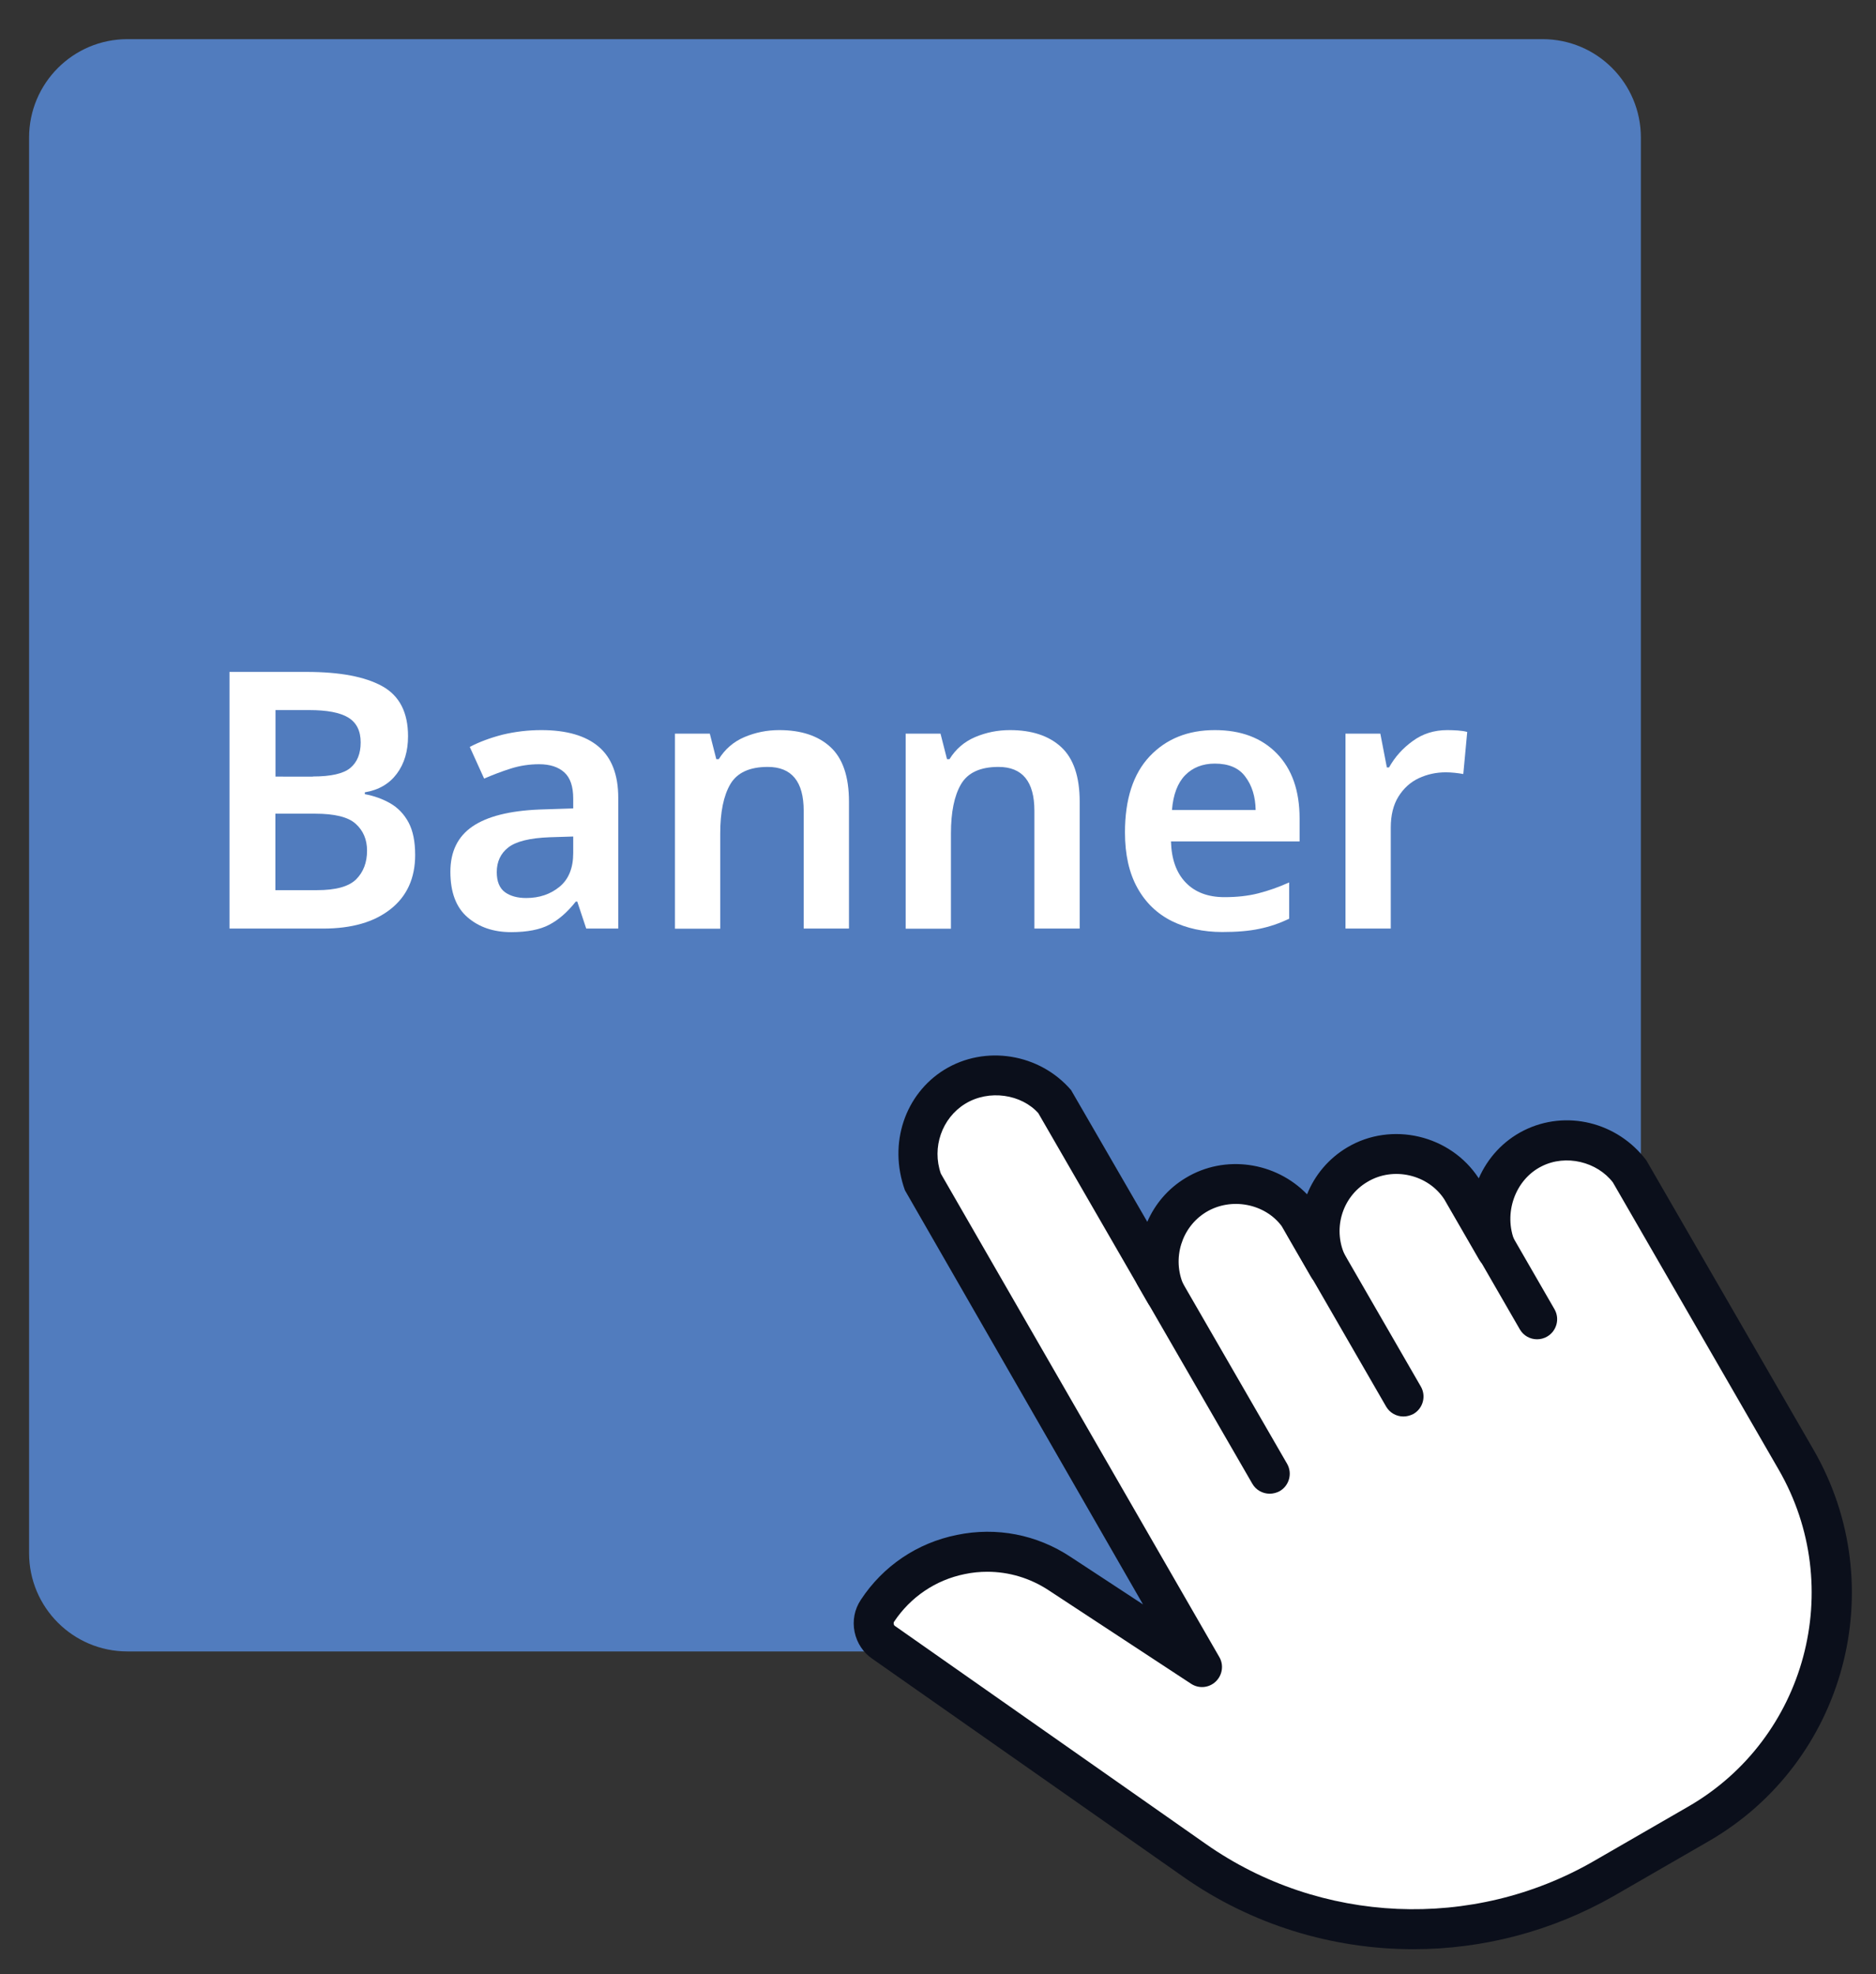 <?xml version="1.0" encoding="utf-8"?>
<!-- Generator: Adobe Illustrator 25.0.0, SVG Export Plug-In . SVG Version: 6.00 Build 0)  -->
<svg version="1.1" id="Layer_1" xmlns="http://www.w3.org/2000/svg" xmlns:xlink="http://www.w3.org/1999/xlink" x="0px" y="0px"
	 viewBox="0 0 152.87 160.82" style="enable-background:new 0 0 152.87 160.82;" xml:space="preserve">
<rect x="0" y="0" width="152.87" height="160.82" fill="#333333" stroke="none"/>
<style type="text/css">
	.st0{fill:#517CBE;}
	.st1{fill:#FFFFFF;}
	.st2{fill:#0B0F1B;}
</style>
<g>
	<g>
		<g>
			<path class="st0" d="M125.7,134.54H10.38c-4.43,0-8.01-3.59-8.01-8.01V11.21c0-4.43,3.59-8.02,8.01-8.02H125.7
				c4.43,0,8.01,3.59,8.01,8.02v115.32C133.71,130.95,130.12,134.54,125.7,134.54z"/>
		</g>
	</g>
	<g>
		<path class="st1" d="M24.99,54.74c2.71,0,4.77,0.39,6.17,1.17c1.4,0.78,2.09,2.14,2.09,4.07c0,1.21-0.3,2.23-0.91,3.05
			c-0.61,0.82-1.47,1.33-2.61,1.52v0.15c0.76,0.14,1.45,0.39,2.08,0.75c0.62,0.36,1.12,0.88,1.48,1.55
			c0.36,0.67,0.54,1.56,0.54,2.65c0,1.89-0.67,3.37-2.01,4.42c-1.34,1.06-3.17,1.58-5.49,1.58H18.7V54.74H24.99z M25.49,63.26
			c1.48,0,2.5-0.23,3.06-0.7c0.56-0.47,0.84-1.16,0.84-2.08c0-0.94-0.34-1.61-1.01-2.02s-1.73-0.61-3.18-0.61h-2.75v5.42H25.49z
			 M22.44,66.28v6.24h3.4c1.52,0,2.58-0.29,3.18-0.88c0.59-0.59,0.89-1.37,0.89-2.34c0-0.9-0.31-1.63-0.92-2.18
			c-0.61-0.56-1.72-0.83-3.32-0.83H22.44z"/>
		<path class="st1" d="M44.11,59.48c2.05,0,3.61,0.45,4.67,1.35c1.06,0.9,1.6,2.29,1.6,4.16v10.66h-2.61l-0.73-2.2h-0.12
			c-0.68,0.86-1.4,1.49-2.17,1.89c-0.76,0.4-1.8,0.6-3.1,0.6c-1.43,0-2.61-0.4-3.54-1.2c-0.94-0.8-1.41-2.04-1.41-3.72
			c0-1.64,0.6-2.87,1.8-3.69c1.2-0.82,3.02-1.28,5.46-1.38l2.75-0.09v-0.79c0-1-0.24-1.71-0.73-2.15c-0.49-0.44-1.17-0.66-2.05-0.66
			c-0.8,0-1.57,0.12-2.3,0.35c-0.73,0.23-1.46,0.51-2.18,0.82l-1.17-2.58c0.78-0.41,1.67-0.74,2.68-1
			C41.97,59.61,43.02,59.48,44.11,59.48z M44.79,68.21c-1.62,0.06-2.74,0.34-3.37,0.83s-0.94,1.17-0.94,2.01
			c0,0.76,0.22,1.3,0.66,1.63c0.44,0.32,1.02,0.48,1.74,0.48c1.07,0,1.98-0.31,2.72-0.92c0.74-0.61,1.11-1.53,1.11-2.74v-1.35
			L44.79,68.21z"/>
		<path class="st1" d="M63.5,59.48c1.78,0,3.17,0.46,4.17,1.38c1,0.92,1.51,2.4,1.51,4.45v10.34h-3.69v-9.6
			c0-2.38-0.98-3.57-2.93-3.57c-1.48,0-2.5,0.47-3.05,1.41c-0.55,0.94-0.82,2.28-0.82,4.01v7.76h-3.69V59.77h2.84l0.53,2.08h0.2
			c0.51-0.82,1.2-1.42,2.09-1.8C61.56,59.67,62.5,59.48,63.5,59.48z"/>
		<path class="st1" d="M82.3,59.48c1.78,0,3.17,0.46,4.17,1.38c1,0.92,1.51,2.4,1.51,4.45v10.34h-3.69v-9.6
			c0-2.38-0.98-3.57-2.93-3.57c-1.48,0-2.5,0.47-3.05,1.41c-0.55,0.94-0.82,2.28-0.82,4.01v7.76h-3.69V59.77h2.84l0.53,2.08h0.2
			c0.51-0.82,1.2-1.42,2.09-1.8C80.36,59.67,81.3,59.48,82.3,59.48z"/>
		<path class="st1" d="M98.99,59.48c2.13,0,3.81,0.63,5.05,1.9c1.24,1.27,1.86,3.04,1.86,5.3v1.87H95.42
			c0.04,1.45,0.44,2.56,1.2,3.35c0.76,0.79,1.81,1.19,3.16,1.19c1.01,0,1.93-0.1,2.75-0.31s1.66-0.5,2.52-0.89v2.96
			c-0.78,0.37-1.59,0.65-2.43,0.82c-0.84,0.18-1.85,0.26-3.02,0.26c-1.54,0-2.91-0.3-4.11-0.89c-1.2-0.6-2.14-1.5-2.81-2.71
			c-0.67-1.21-1.01-2.71-1.01-4.51c0-2.71,0.67-4.78,2.02-6.21C95.04,60.19,96.8,59.48,98.99,59.48z M98.99,62.21
			c-0.99,0-1.8,0.32-2.42,0.95c-0.61,0.63-0.97,1.58-1.07,2.83h6.82c-0.02-1.09-0.3-2-0.84-2.71
			C100.96,62.56,100.12,62.21,98.99,62.21z"/>
		<path class="st1" d="M117.94,59.48c0.25,0,0.53,0.01,0.84,0.03c0.3,0.02,0.56,0.06,0.78,0.12l-0.32,3.43
			c-0.2-0.04-0.43-0.07-0.7-0.1c-0.27-0.03-0.52-0.04-0.73-0.04c-0.78,0-1.51,0.16-2.2,0.48c-0.68,0.32-1.23,0.82-1.65,1.49
			c-0.42,0.67-0.63,1.52-0.63,2.53v8.23h-3.69V59.77h2.84l0.53,2.75h0.18c0.47-0.84,1.11-1.56,1.93-2.15
			C115.92,59.78,116.86,59.48,117.94,59.48z"/>
	</g>
	<g>
		<g>
			<g>
				<g>
					<g>
						<g>
							<path class="st1" d="M124.89,93.54c-2.91,1.46-4.26,5.09-2.94,8.25l-2.83-4.9c-1.84-2.85-5.65-3.73-8.53-2.02
								c-2.82,1.68-3.88,5.34-2.36,8.31l-2.38-4.12c-1.96-2.67-5.65-3.39-8.42-1.71c-2.68,1.63-3.76,5.07-2.47,8l-8.94-15.48
								c-2.07-2.41-5.59-2.96-8.23-1.33c-2.54,1.56-3.66,4.75-2.66,7.62l22.81,39.67l-11.61-7.62c-4.93-3.26-11.57-1.9-14.83,3.04
								l0,0c-0.57,0.86-0.33,2.02,0.53,2.59l25.32,17.75c9.88,6.93,22.88,7.5,33.33,1.46l7.73-4.46c10.39-6,13.95-19.28,7.95-29.67
								l-13.51-23.41C130.95,92.99,127.56,92.2,124.89,93.54z"/>
						</g>
						<g>
							<path class="st2" d="M115.18,158.8c-6.6,0-13.18-1.98-18.76-5.9l-25.32-17.75c-0.74-0.49-1.27-1.28-1.46-2.19
								c-0.19-0.92-0.01-1.85,0.51-2.63c1.81-2.75,4.59-4.63,7.82-5.28c3.24-0.67,6.52-0.03,9.27,1.79l5.9,3.87l-19.4-33.74
								c-1.38-3.84,0.03-7.85,3.21-9.82c3.32-2.04,7.76-1.33,10.33,1.66l6.21,10.73c0.63-1.45,1.69-2.71,3.12-3.57
								c3.19-1.94,7.34-1.32,9.9,1.33c0.62-1.55,1.74-2.91,3.27-3.82c3.61-2.15,8.42-1.02,10.72,2.52c0.72-1.65,1.98-3.05,3.67-3.9
								c3.44-1.72,7.63-0.69,9.99,2.44l13.62,23.57c6.44,11.15,2.6,25.46-8.54,31.89l-7.73,4.46
								C126.45,157.35,120.81,158.8,115.18,158.8z M80.45,128.05c-0.61,0-1.23,0.06-1.84,0.19c-2.37,0.48-4.42,1.87-5.76,3.89
								c-0.06,0.1-0.03,0.27,0.07,0.33l25.36,17.78c9.32,6.53,21.72,7.07,31.58,1.39l7.73-4.46c9.59-5.54,12.89-17.85,7.35-27.44
								l-13.51-23.4c-1.28-1.67-3.82-2.32-5.81-1.31l0,0c-2.16,1.08-3.14,3.85-2.17,6.16c0.33,0.79-0.01,1.71-0.78,2.09
								c-0.77,0.38-1.7,0.1-2.14-0.65l-2.83-4.9c-1.31-2.03-4.16-2.71-6.28-1.43c-2.11,1.25-2.87,3.96-1.74,6.16
								c0.4,0.79,0.1,1.75-0.67,2.18c-0.78,0.42-1.75,0.15-2.19-0.62l-2.38-4.12c-1.36-1.83-4.11-2.38-6.16-1.14
								c-2,1.22-2.79,3.78-1.83,5.95c0.35,0.79,0.02,1.72-0.75,2.11c-0.78,0.38-1.72,0.11-2.15-0.64l-8.94-15.48
								c-1.36-1.53-4-1.97-5.97-0.76c-1.89,1.17-2.72,3.56-1.97,5.69L99.36,135c0.38,0.65,0.25,1.48-0.3,2
								c-0.55,0.52-1.38,0.59-2.01,0.17l-11.61-7.62C83.93,128.56,82.21,128.05,80.45,128.05z M124.89,93.54h0.03H124.89z"/>
						</g>
					</g>
					<g>
						<g>
							<path class="st1" d="M94.13,103.89l9.34,16.17L94.13,103.89z"/>
						</g>
						<g>
							<path class="st2" d="M103.46,121.69c-0.56,0-1.11-0.29-1.41-0.81l-9.34-16.17c-0.45-0.78-0.18-1.78,0.6-2.23
								c0.78-0.46,1.78-0.18,2.23,0.6l9.34,16.17c0.45,0.78,0.18,1.78-0.6,2.23C104.02,121.62,103.74,121.69,103.46,121.69z"/>
						</g>
					</g>
					<g>
						<g>
							<path class="st1" d="M106.35,99.91l8,13.86L106.35,99.91z"/>
						</g>
						<g>
							<path class="st2" d="M114.36,115.4c-0.56,0-1.11-0.29-1.41-0.81l-8-13.86c-0.45-0.78-0.18-1.78,0.6-2.23
								c0.78-0.46,1.78-0.18,2.23,0.6l8,13.86c0.45,0.78,0.18,1.78-0.6,2.23C114.91,115.33,114.63,115.4,114.36,115.4z"/>
						</g>
					</g>
					<g>
						<g>
							<path class="st1" d="M119.25,97.08l6,10.4L119.25,97.08z"/>
						</g>
						<g>
							<path class="st2" d="M125.25,109.11c-0.56,0-1.11-0.29-1.41-0.82l-6-10.4c-0.45-0.78-0.18-1.78,0.6-2.23
								c0.78-0.46,1.78-0.19,2.23,0.6l6,10.4c0.45,0.78,0.18,1.78-0.6,2.23C125.81,109.04,125.53,109.11,125.25,109.11z"/>
						</g>
					</g>
				</g>
			</g>
		</g>
	</g>
</g>
</svg>

